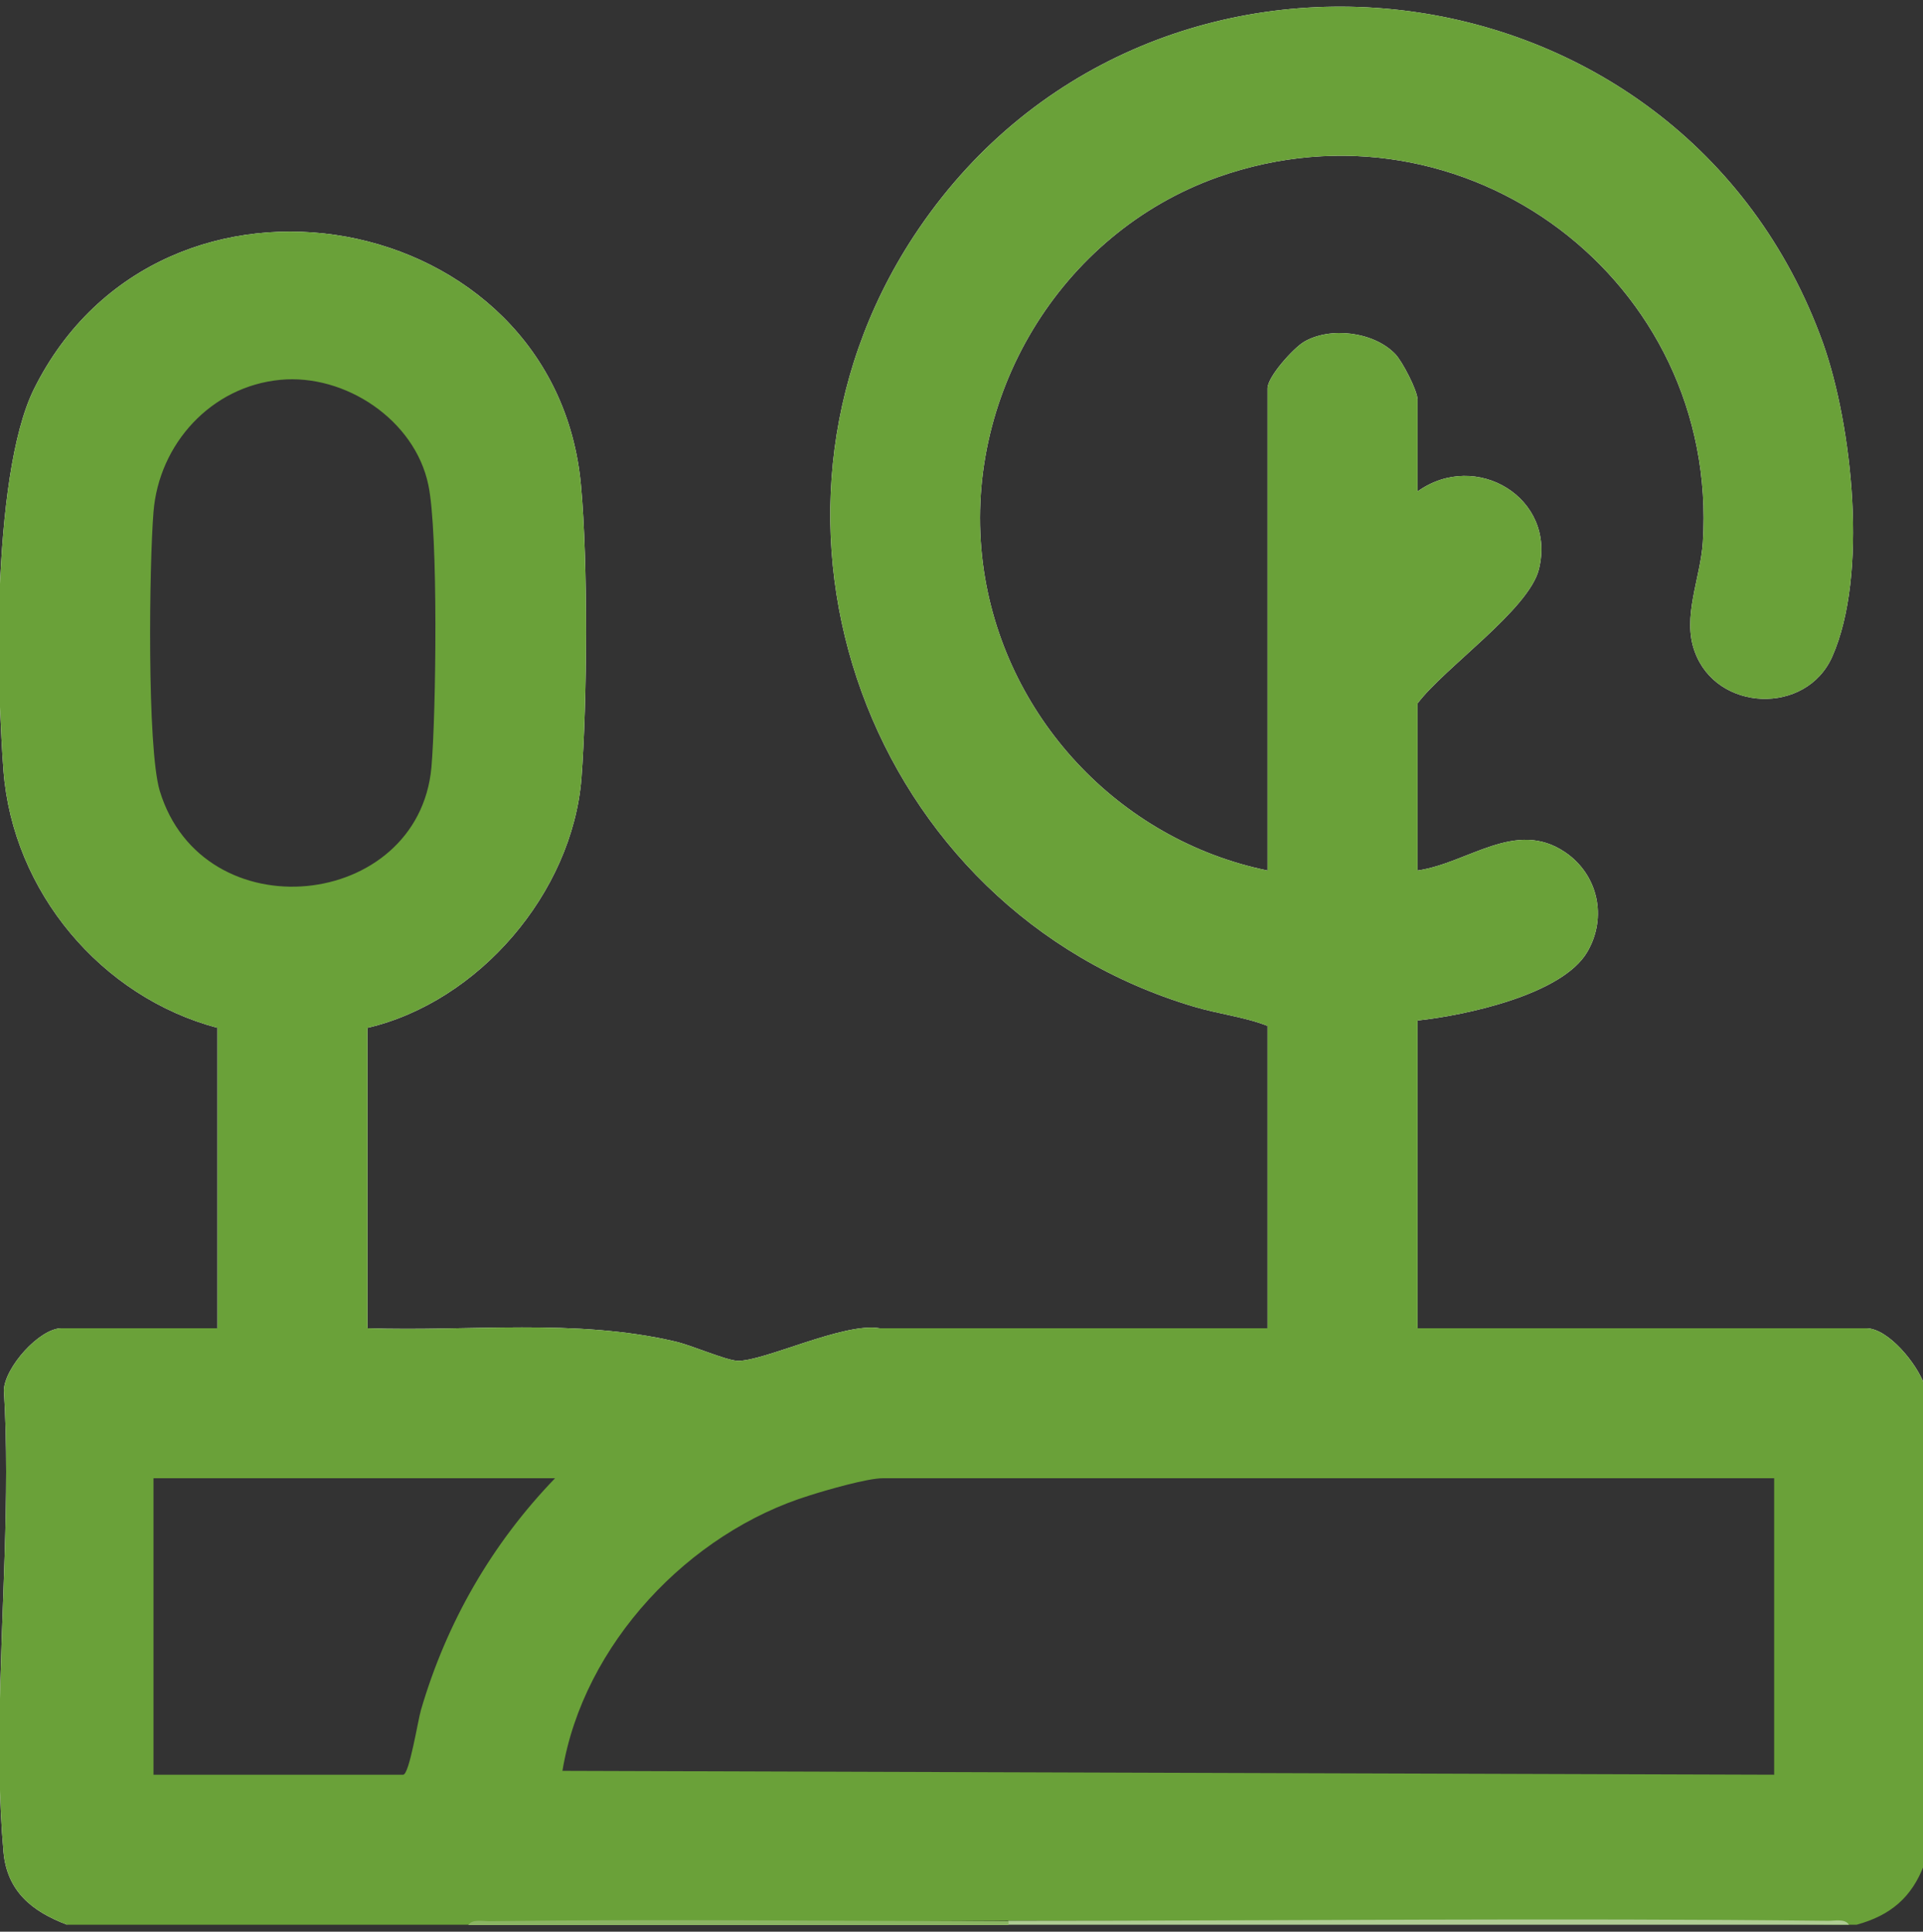 <?xml version="1.0" encoding="UTF-8"?>
<svg id="Capa_1" data-name="Capa 1" xmlns="http://www.w3.org/2000/svg" viewBox="0 0 49.61 49.84">
  <rect x="0" y="0" width="49.61" height="49.84" fill="#333333" stroke="none"/>
  <defs>
    <style>
      .cls-1 {
        fill: #afcc94;
      }

      .cls-2 {
        fill: #8bb564;
      }

      .cls-3 {
        fill: #6aa139;
      }

      .cls-4 {
        fill: #fefefe;
      }
    </style>
  </defs>
  <polygon class="cls-4" points="9.48 26.52 9.48 34.27 9.28 34.18 9.28 26.64 9.48 26.52"/>
  <path class="cls-4" d="M1.73,49.66c-.9-.34-1.55-.86-1.64-1.88-.06-.67-.09-1.36-.1-2.05v-1.28c.03-2.85.28-5.83.11-8.58.02-.59.92-1.6,1.49-1.6l-.08.2c-.57.21-1.04.76-1.21,1.35.07,2.55.03,5.1-.11,7.66-.05,1.48-.01,2.96.11,4.44.06.72.72,1.26,1.36,1.5l.07.24Z"/>
  <path class="cls-4" d="M1.59,34.27h4.02c0,.07-.02.19-.07.19-1.19.06-2.65.06-3.84,0l-.11-.19Z"/>
  <path class="cls-4" d="M5.61,34.27v-7.75l.19.09v7.54l-.19.12Z"/>
  <path class="cls-4" d="M15,20.09c-.24,2.95-2.65,5.76-5.52,6.43l.19-.25c2.4-.7,4.37-2.79,4.97-5.21.48-1.93.43-6.64.14-8.66C13.66,4.4,2.07,4.04.55,11.72c-.45,2.28-.49,5.18-.31,7.5.26,3.39,1.83,5.91,5.15,7.04l.22.26c-3.01-.8-5.28-3.52-5.52-6.63-.04-.51-.07-1.15-.1-1.86v-2.74c.08-2.05.32-4.11.89-5.26,3.29-6.6,13.47-4.7,14.11,2.51.18,1.96.16,5.58.01,7.55Z"/>
  <path class="cls-4" d="M22.69,34.27h10.01l-.06.19h-10.29c-1.11.27-2.22.56-3.33.84-1.62-.53-3.27-.92-5.05-.85l-4.09.02c-.15-.03-.29-.1-.4-.2,2.63.09,5.35-.26,7.93.34.44.1,1.29.48,1.61.5.66.03,2.75-1,3.67-.84Z"/>
  <polygon class="cls-4" points="32.7 22.46 32.7 10.02 32.9 10.08 32.9 22.34 32.7 22.46"/>
  <polygon class="cls-4" points="32.7 34.27 32.7 26.47 32.9 26.54 32.9 34.15 32.7 34.27"/>
  <path class="cls-4" d="M36,9.14c.18.19.57.94.57,1.17l-.19-.04c-.45-1.84-2.71-2.02-3.47-.3l-.21.05c0-.3.67-1.04.94-1.2.68-.4,1.81-.26,2.36.32Z"/>
  <path class="cls-4" d="M36.57,10.31v2.37c-.07-.02-.18-.05-.19-.11-.02-.23-.05-2.03,0-2.12.04-.08.12-.12.19-.14Z"/>
  <polygon class="cls-4" points="36.57 18.15 36.57 22.46 36.38 22.39 36.38 18.26 36.57 18.15"/>
  <polygon class="cls-4" points="36.57 26.33 36.57 34.27 36.38 34.2 36.38 26.45 36.57 26.33"/>
  <path class="cls-4" d="M36.57,18.15l-.07-.22c.92-.88,1.82-1.78,2.7-2.69,1.23-1.65-.76-3.49-2.4-2.48l-.23-.08c1.51-1.08,3.59.17,3.13,2.01-.26,1.04-2.44,2.54-3.13,3.46Z"/>
  <path class="cls-4" d="M36.57,26.33l.12-.21c1.15-.17,2.42-.41,3.42-1.03.76-.47,1.15-1.29.8-2.15-.65-1.65-2.39-1.02-3.59-.47-.35.18-.59.17-.75-.01,1.31-.19,2.53-1.34,3.81-.47.85.58,1.09,1.68.57,2.57-.65,1.11-3.16,1.64-4.38,1.77Z"/>
  <path class="cls-4" d="M32.7,22.46c-.06.03-.12.07-.18.09-.62.21-2.88-1.06-3.47-1.49-6.62-4.77-4.53-15.14,3.4-16.99,6.99-1.63,13.19,4.82,11.37,11.69-.37,2.22,2.71,2.95,3.4.79.86-2.72.27-6.63-1.02-9.15-4.38-8.49-16.26-9.53-21.99-1.87-5.91,7.88-1.22,19.07,8.36,20.69l.13.25c-.58-.23-1.28-.31-1.91-.5-8.38-2.5-12.04-12.51-7.22-19.87,5.93-9.04,19.8-7.44,23.46,2.75.76,2.14,1.17,5.99.24,8.09-.67,1.52-2.99,1.43-3.55-.13-.33-.89.15-1.89.21-2.82.43-6.74-6.14-11.67-12.51-9.42-4.08,1.45-6.62,5.7-6.06,9.99.51,3.9,3.49,7.11,7.34,7.9Z"/>
  <polygon class="cls-4" points="36.57 34.27 48.14 34.27 48.07 34.46 36.69 34.46 36.57 34.27"/>
  <path class="cls-4" d="M49.64,35.72c-.18,0-.33-.13-.43-.4,0,0-.36-.35-1.07-1.05.58,0,1.32.93,1.5,1.45Z"/>
  <path class="cls-3" d="M48.14,34.27h-11.57v-7.94c1.22-.13,3.73-.66,4.38-1.77.52-.89.28-1.99-.57-2.57-1.28-.87-2.5.28-3.81.47v-4.31c.69-.92,2.87-2.42,3.13-3.46.46-1.84-1.62-3.09-3.13-2.01v-2.37c0-.23-.39-.98-.57-1.17-.55-.58-1.68-.72-2.36-.32-.27.16-.94.9-.94,1.2v12.44c-3.85-.79-6.83-4-7.34-7.9-.56-4.29,1.98-8.54,6.06-9.99,6.37-2.25,12.94,2.68,12.51,9.42-.06.93-.54,1.93-.21,2.82.56,1.56,2.88,1.65,3.55.13.93-2.1.52-5.95-.24-8.09-3.66-10.19-17.53-11.79-23.46-2.75-4.82,7.36-1.16,17.37,7.22,19.87.63.19,1.33.27,1.91.5v7.8h-10.01c-.92-.16-3.01.87-3.67.84-.32-.02-1.17-.4-1.61-.5-2.58-.6-5.3-.25-7.93-.34v-7.75c2.87-.67,5.28-3.48,5.52-6.43.15-1.97.17-5.59-.01-7.55C14.35,5.33,4.17,3.43.88,10.03.31,11.18.07,13.24-.01,15.29c-.02.95-.02,1.89,0,2.74.03.71.06,1.35.1,1.86.24,3.11,2.51,5.83,5.52,6.63v7.75H1.59c-.57,0-1.47,1.01-1.49,1.6.17,2.75-.08,5.73-.11,8.58v1.28c.01.69.04,1.38.1,2.05.09,1.02.74,1.54,1.64,1.88h10.36c4.56-.05,9.21-.08,13.94-.1,7.34.01,14.56.05,21.67.1h.2c.87-.24,1.42-.7,1.74-1.55v-12.39c-.18-.52-.92-1.45-1.5-1.45ZM4.12,20.4c-.33-1.12-.27-5.83-.16-7.19.14-1.76,1.49-3.24,3.27-3.41,1.67-.16,3.47,1.03,3.82,2.71.26,1.21.2,5.91.08,7.29-.34,3.69-5.9,4.27-7.01.6ZM10.86,44.12c-.08.27-.3,1.67-.46,1.67H3.96v-7.65h10.36c-1.63,1.69-2.8,3.72-3.46,5.98ZM14.51,45.69c.54-3.26,3.26-6.15,6.39-7.11.44-.14,1.48-.44,1.88-.44h22.99v7.65l-31.26-.1Z"/>
  <path class="cls-1" d="M47.7,49.66h-21.68c-.08-.03-.08-.06,0-.1,7.05,0,14.1-.08,21.15,0,.16,0,.43-.06.53.1Z"/>
  <path class="cls-2" d="M26.02,49.57v.1h-13.94c.1-.16.37-.1.53-.1,4.47-.06,8.94,0,13.4,0Z"/>
</svg>
